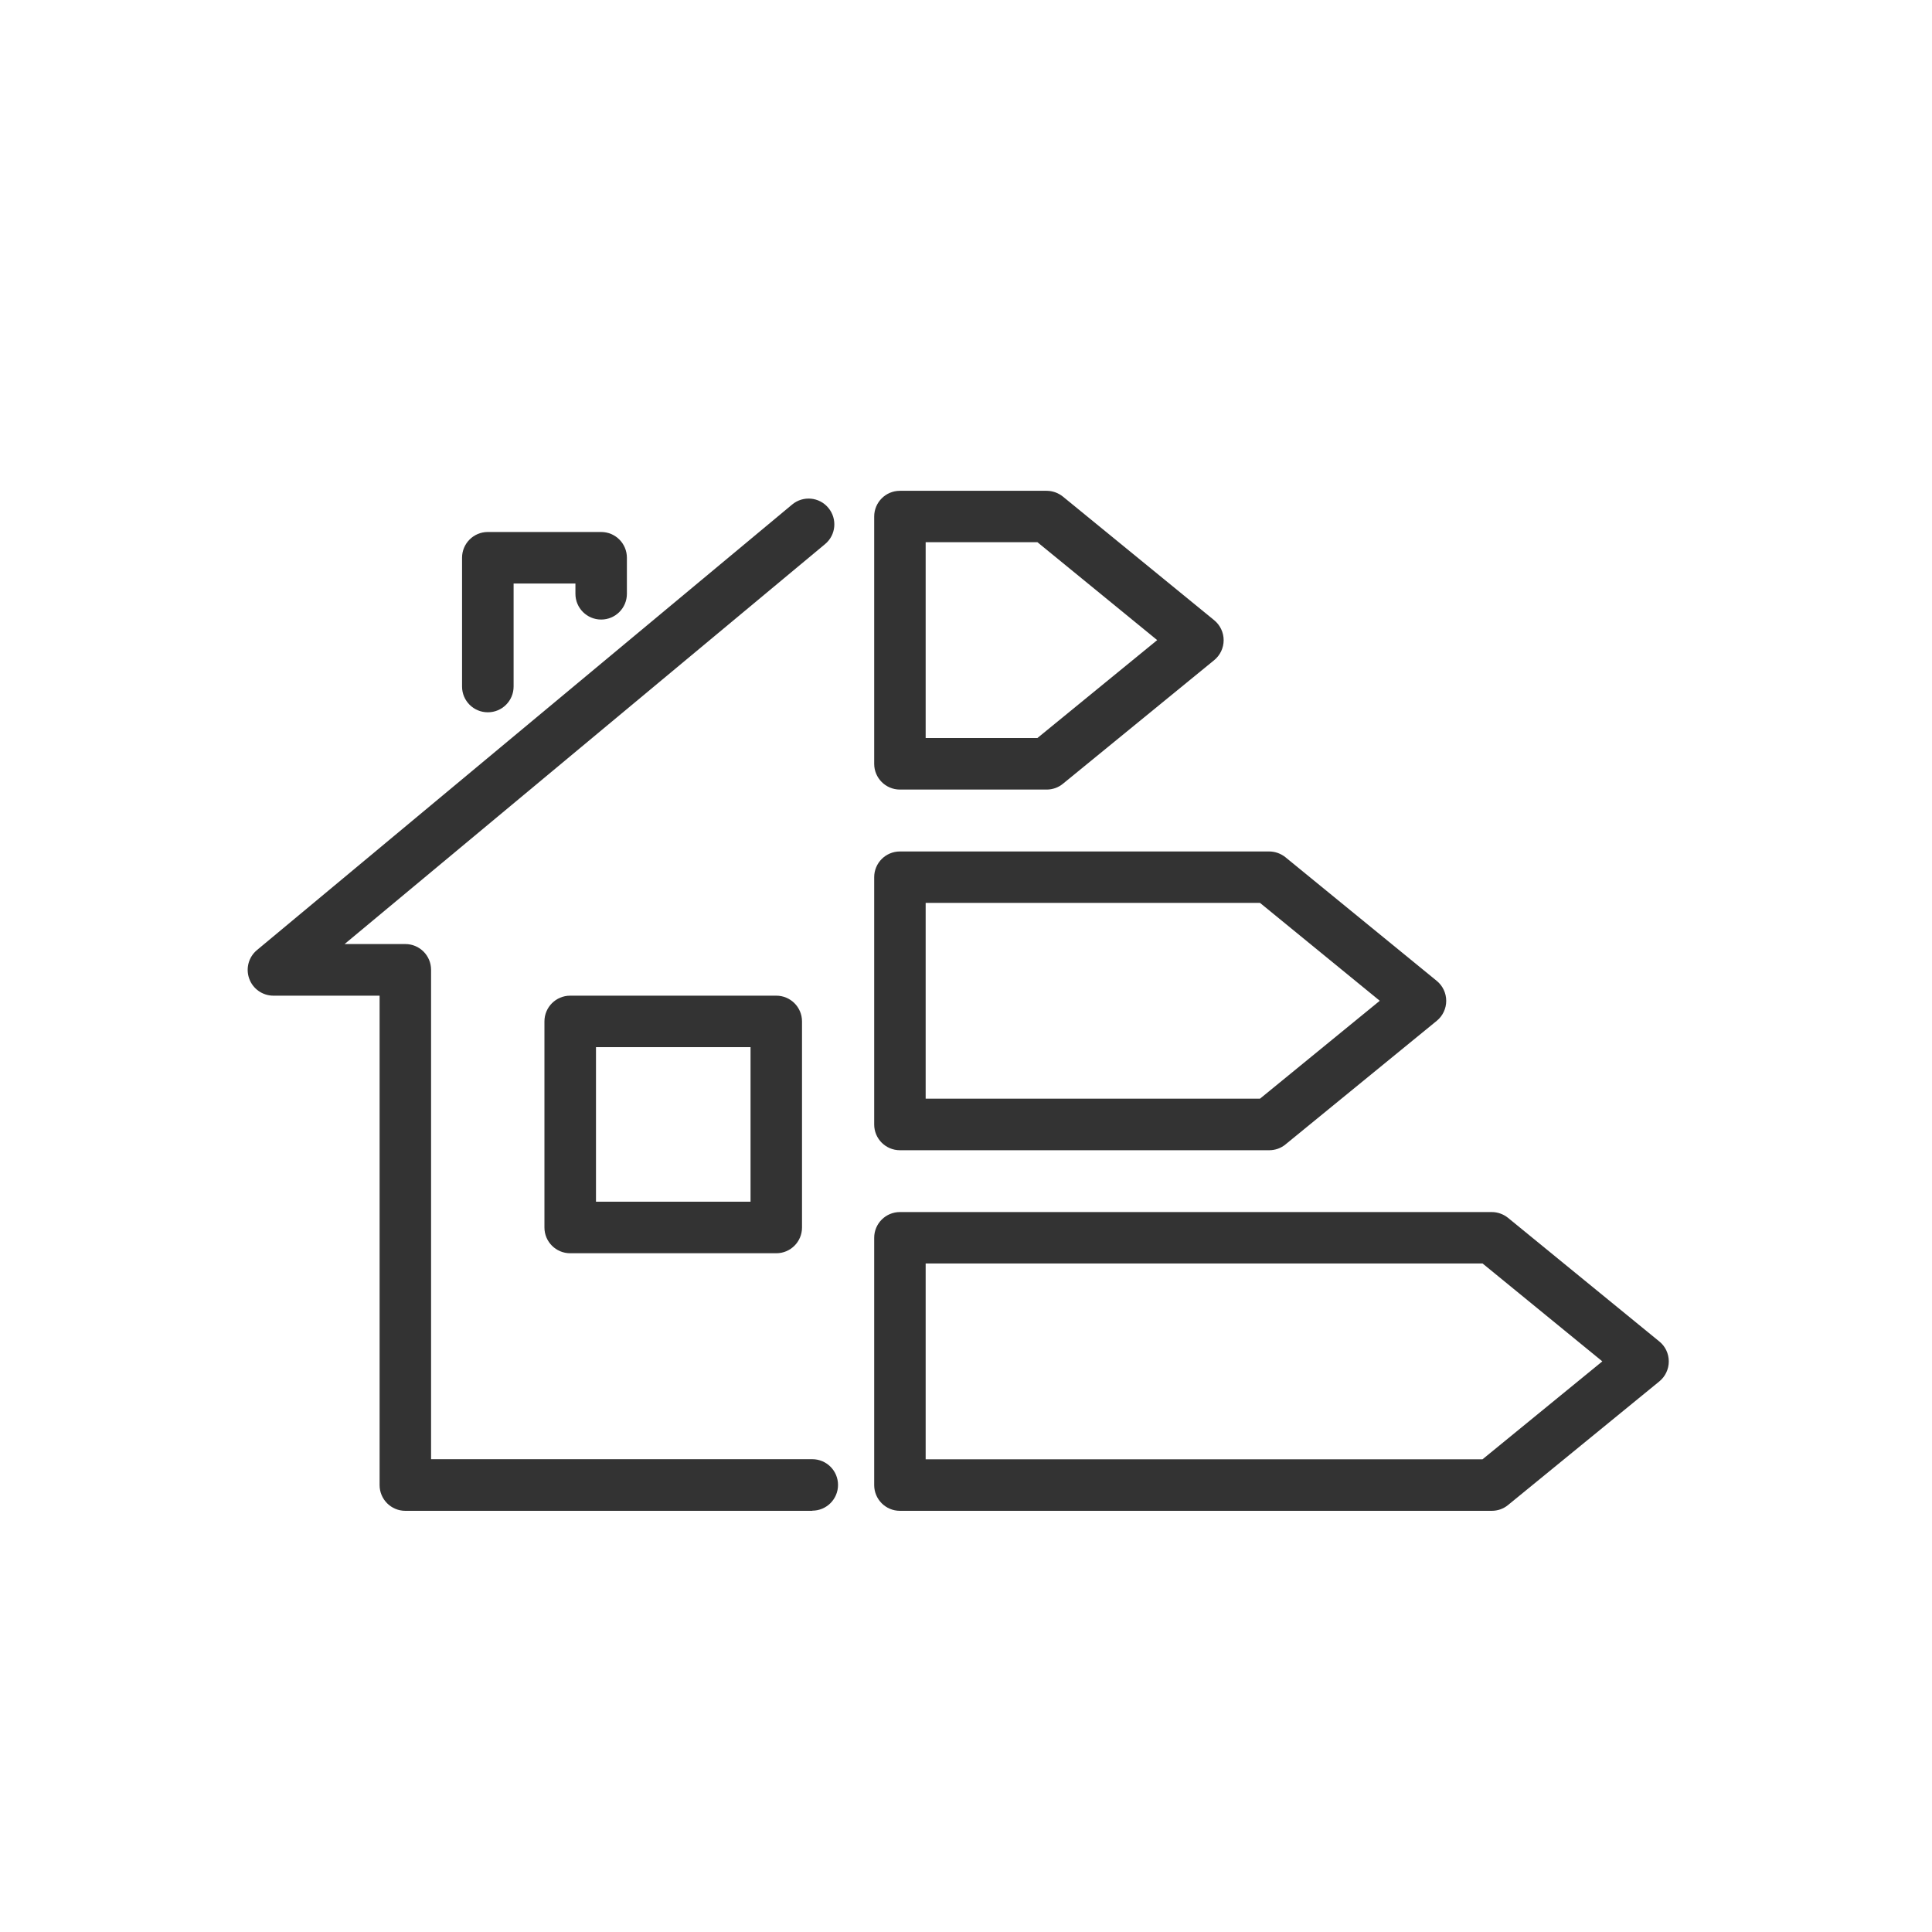 <?xml version="1.0"?>
<svg width="250" height="250" xmlns="http://www.w3.org/2000/svg" xmlns:svg="http://www.w3.org/2000/svg" version="1.1" xml:space="preserve">
 <!-- Created with SVG-edit - https://github.com/SVG-Edit/svgedit-->
 <g class="layer">
  <title>Layer 1</title>
  <g id="svg_1">
   <path d="m795.78,725.5l72.06,0l15.5,-12.67l-15.5,-12.67l-72.06,0l0,25.33zm73.25,6.67l-76.58,0c-1.84,0 -3.33,-1.49 -3.33,-3.33l0,-32c0,-1.84 1.49,-3.33 3.33,-3.33l76.58,0c0.77,0 1.51,0.27 2.11,0.75l19.58,16c0.78,0.63 1.22,1.58 1.22,2.58c0,1 -0.45,1.95 -1.22,2.58l-19.58,16c-0.59,0.49 -1.34,0.75 -2.11,0.75" fill="#333333" fill-rule="nonzero" id="svg_2"/>
   <path d="m795.78,678.83l43.26,0l15.5,-12.67l-15.5,-12.67l-43.26,0l0,25.33zm44.45,6.67l-47.78,0c-1.84,0 -3.33,-1.49 -3.33,-3.33l0,-32c0,-1.84 1.49,-3.33 3.33,-3.33l47.78,0c0.77,0 1.51,0.27 2.11,0.75l19.58,16c0.77,0.63 1.22,1.58 1.22,2.58c0,1 -0.45,1.95 -1.22,2.58l-19.58,16c-0.59,0.49 -1.34,0.75 -2.11,0.75" fill="#333333" fill-rule="nonzero" id="svg_3"/>
   <path d="m795.78,632.17l14.46,0l15.5,-12.67l-15.5,-12.67l-14.46,0l0,25.33zm15.65,6.67l-18.98,0c-1.84,0 -3.33,-1.49 -3.33,-3.33l0,-32c0,-1.84 1.49,-3.33 3.33,-3.33l18.98,0c0.77,0 1.51,0.27 2.11,0.75l19.58,16c0.77,0.63 1.22,1.58 1.22,2.58c0,1 -0.45,1.95 -1.22,2.58l-19.58,16c-0.59,0.49 -1.34,0.75 -2.11,0.75" fill="#333333" fill-rule="nonzero" id="svg_4"/>
   <path d="m739.12,628.83c-1.84,0 -3.33,-1.49 -3.33,-3.33l0,-16.67c0,-1.84 1.49,-3.33 3.33,-3.33l14.67,0c1.84,0 3.33,1.49 3.33,3.33l0,4.67c0,1.84 -1.49,3.33 -3.33,3.33c-1.84,0 -3.33,-1.49 -3.33,-3.33l0,-1.33l-8,0l0,13.33c0,1.84 -1.49,3.33 -3.33,3.33" fill="#333333" fill-rule="nonzero" id="svg_5"/>
   <path d="m753.12,692.17l20,0l0,-20l-20,0l0,20zm23.33,6.67l-26.67,0c-1.84,0 -3.33,-1.49 -3.33,-3.33l0,-26.67c0,-1.84 1.49,-3.33 3.33,-3.33l26.67,0c1.84,0 3.33,1.49 3.33,3.33l0,26.67c0,1.84 -1.49,3.33 -3.33,3.33" fill="#333333" fill-rule="nonzero" id="svg_6"/>
   <path d="m781.12,732.17l-52.67,0c-1.84,0 -3.33,-1.49 -3.33,-3.33l0,-63.33l-13.74,0c-1.4,0 -2.66,-0.88 -3.13,-2.2c-0.48,-1.32 -0.08,-2.8 1,-3.7l69.25,-57.65c1.41,-1.18 3.52,-0.99 4.69,0.43c1.18,1.41 0.99,3.52 -0.43,4.69l-62.17,51.75l7.86,0c1.84,0 3.33,1.49 3.33,3.33l0,63.33l49.33,0c1.84,0 3.33,1.49 3.33,3.33c0,1.84 -1.49,3.33 -3.33,3.33" fill="#333333" fill-rule="nonzero" id="svg_7"/>
  </g>
  <g id="svg_8">
   <path d="m119.78,188.83l72.06,0l15.5,-12.67l-15.5,-12.67l-72.06,0l0,25.33zm73.25,6.67l-76.58,0c-1.84,0 -3.33,-1.49 -3.33,-3.33l0,-32c0,-1.84 1.49,-3.33 3.33,-3.33l76.58,0c0.77,0 1.51,0.27 2.11,0.75l19.58,16c0.78,0.63 1.22,1.58 1.22,2.58c0,1 -0.45,1.95 -1.22,2.58l-19.58,16c-0.59,0.49 -1.34,0.75 -2.11,0.75" fill="#333333" fill-rule="nonzero" id="svg_9"/>
   <path d="m119.78,142.17l43.26,0l15.5,-12.67l-15.5,-12.67l-43.26,0l0,25.33zm44.45,6.67l-47.78,0c-1.84,0 -3.33,-1.49 -3.33,-3.33l0,-32c0,-1.84 1.49,-3.33 3.33,-3.33l47.78,0c0.77,0 1.51,0.27 2.11,0.75l19.58,16c0.77,0.63 1.22,1.58 1.22,2.58c0,1 -0.45,1.95 -1.22,2.58l-19.58,16c-0.59,0.49 -1.34,0.75 -2.11,0.75" fill="#333333" fill-rule="nonzero" id="svg_10"/>
   <path d="m119.78,95.5l14.46,0l15.5,-12.67l-15.5,-12.67l-14.46,0l0,25.33zm15.65,6.67l-18.98,0c-1.84,0 -3.33,-1.49 -3.33,-3.33l0,-32c0,-1.84 1.49,-3.33 3.33,-3.33l18.98,0c0.77,0 1.51,0.27 2.11,0.75l19.58,16c0.77,0.63 1.22,1.58 1.22,2.58c0,1 -0.45,1.95 -1.22,2.58l-19.58,16c-0.59,0.49 -1.34,0.75 -2.11,0.75" fill="#333333" fill-rule="nonzero" id="svg_11"/>
   <path d="m63.12,92.17c-1.84,0 -3.33,-1.49 -3.33,-3.33l0,-16.67c0,-1.84 1.49,-3.33 3.33,-3.33l14.67,0c1.84,0 3.33,1.49 3.33,3.33l0,4.67c0,1.84 -1.49,3.33 -3.33,3.33c-1.84,0 -3.33,-1.49 -3.33,-3.33l0,-1.33l-8,0l0,13.33c0,1.84 -1.49,3.33 -3.33,3.33" fill="#333333" fill-rule="nonzero" id="svg_12"/>
   <path d="m77.12,155.5l20,0l0,-20l-20,0l0,20zm23.33,6.67l-26.67,0c-1.84,0 -3.33,-1.49 -3.33,-3.33l0,-26.67c0,-1.84 1.49,-3.33 3.33,-3.33l26.67,0c1.84,0 3.33,1.49 3.33,3.33l0,26.67c0,1.84 -1.49,3.33 -3.33,3.33" fill="#333333" fill-rule="nonzero" id="svg_13"/>
   <path d="m105.12,195.5l-52.67,0c-1.84,0 -3.33,-1.49 -3.33,-3.33l0,-63.33l-13.74,0c-1.4,0 -2.66,-0.88 -3.13,-2.2c-0.48,-1.32 -0.08,-2.8 1,-3.7l69.25,-57.65c1.41,-1.18 3.52,-0.99 4.69,0.43c1.18,1.41 0.99,3.52 -0.43,4.69l-62.17,51.75l7.86,0c1.84,0 3.33,1.49 3.33,3.33l0,63.33l49.33,0c1.84,0 3.33,1.49 3.33,3.33c0,1.84 -1.49,3.33 -3.33,3.33" fill="#333333" fill-rule="nonzero" id="svg_14"/>
  </g>
 </g>
</svg>